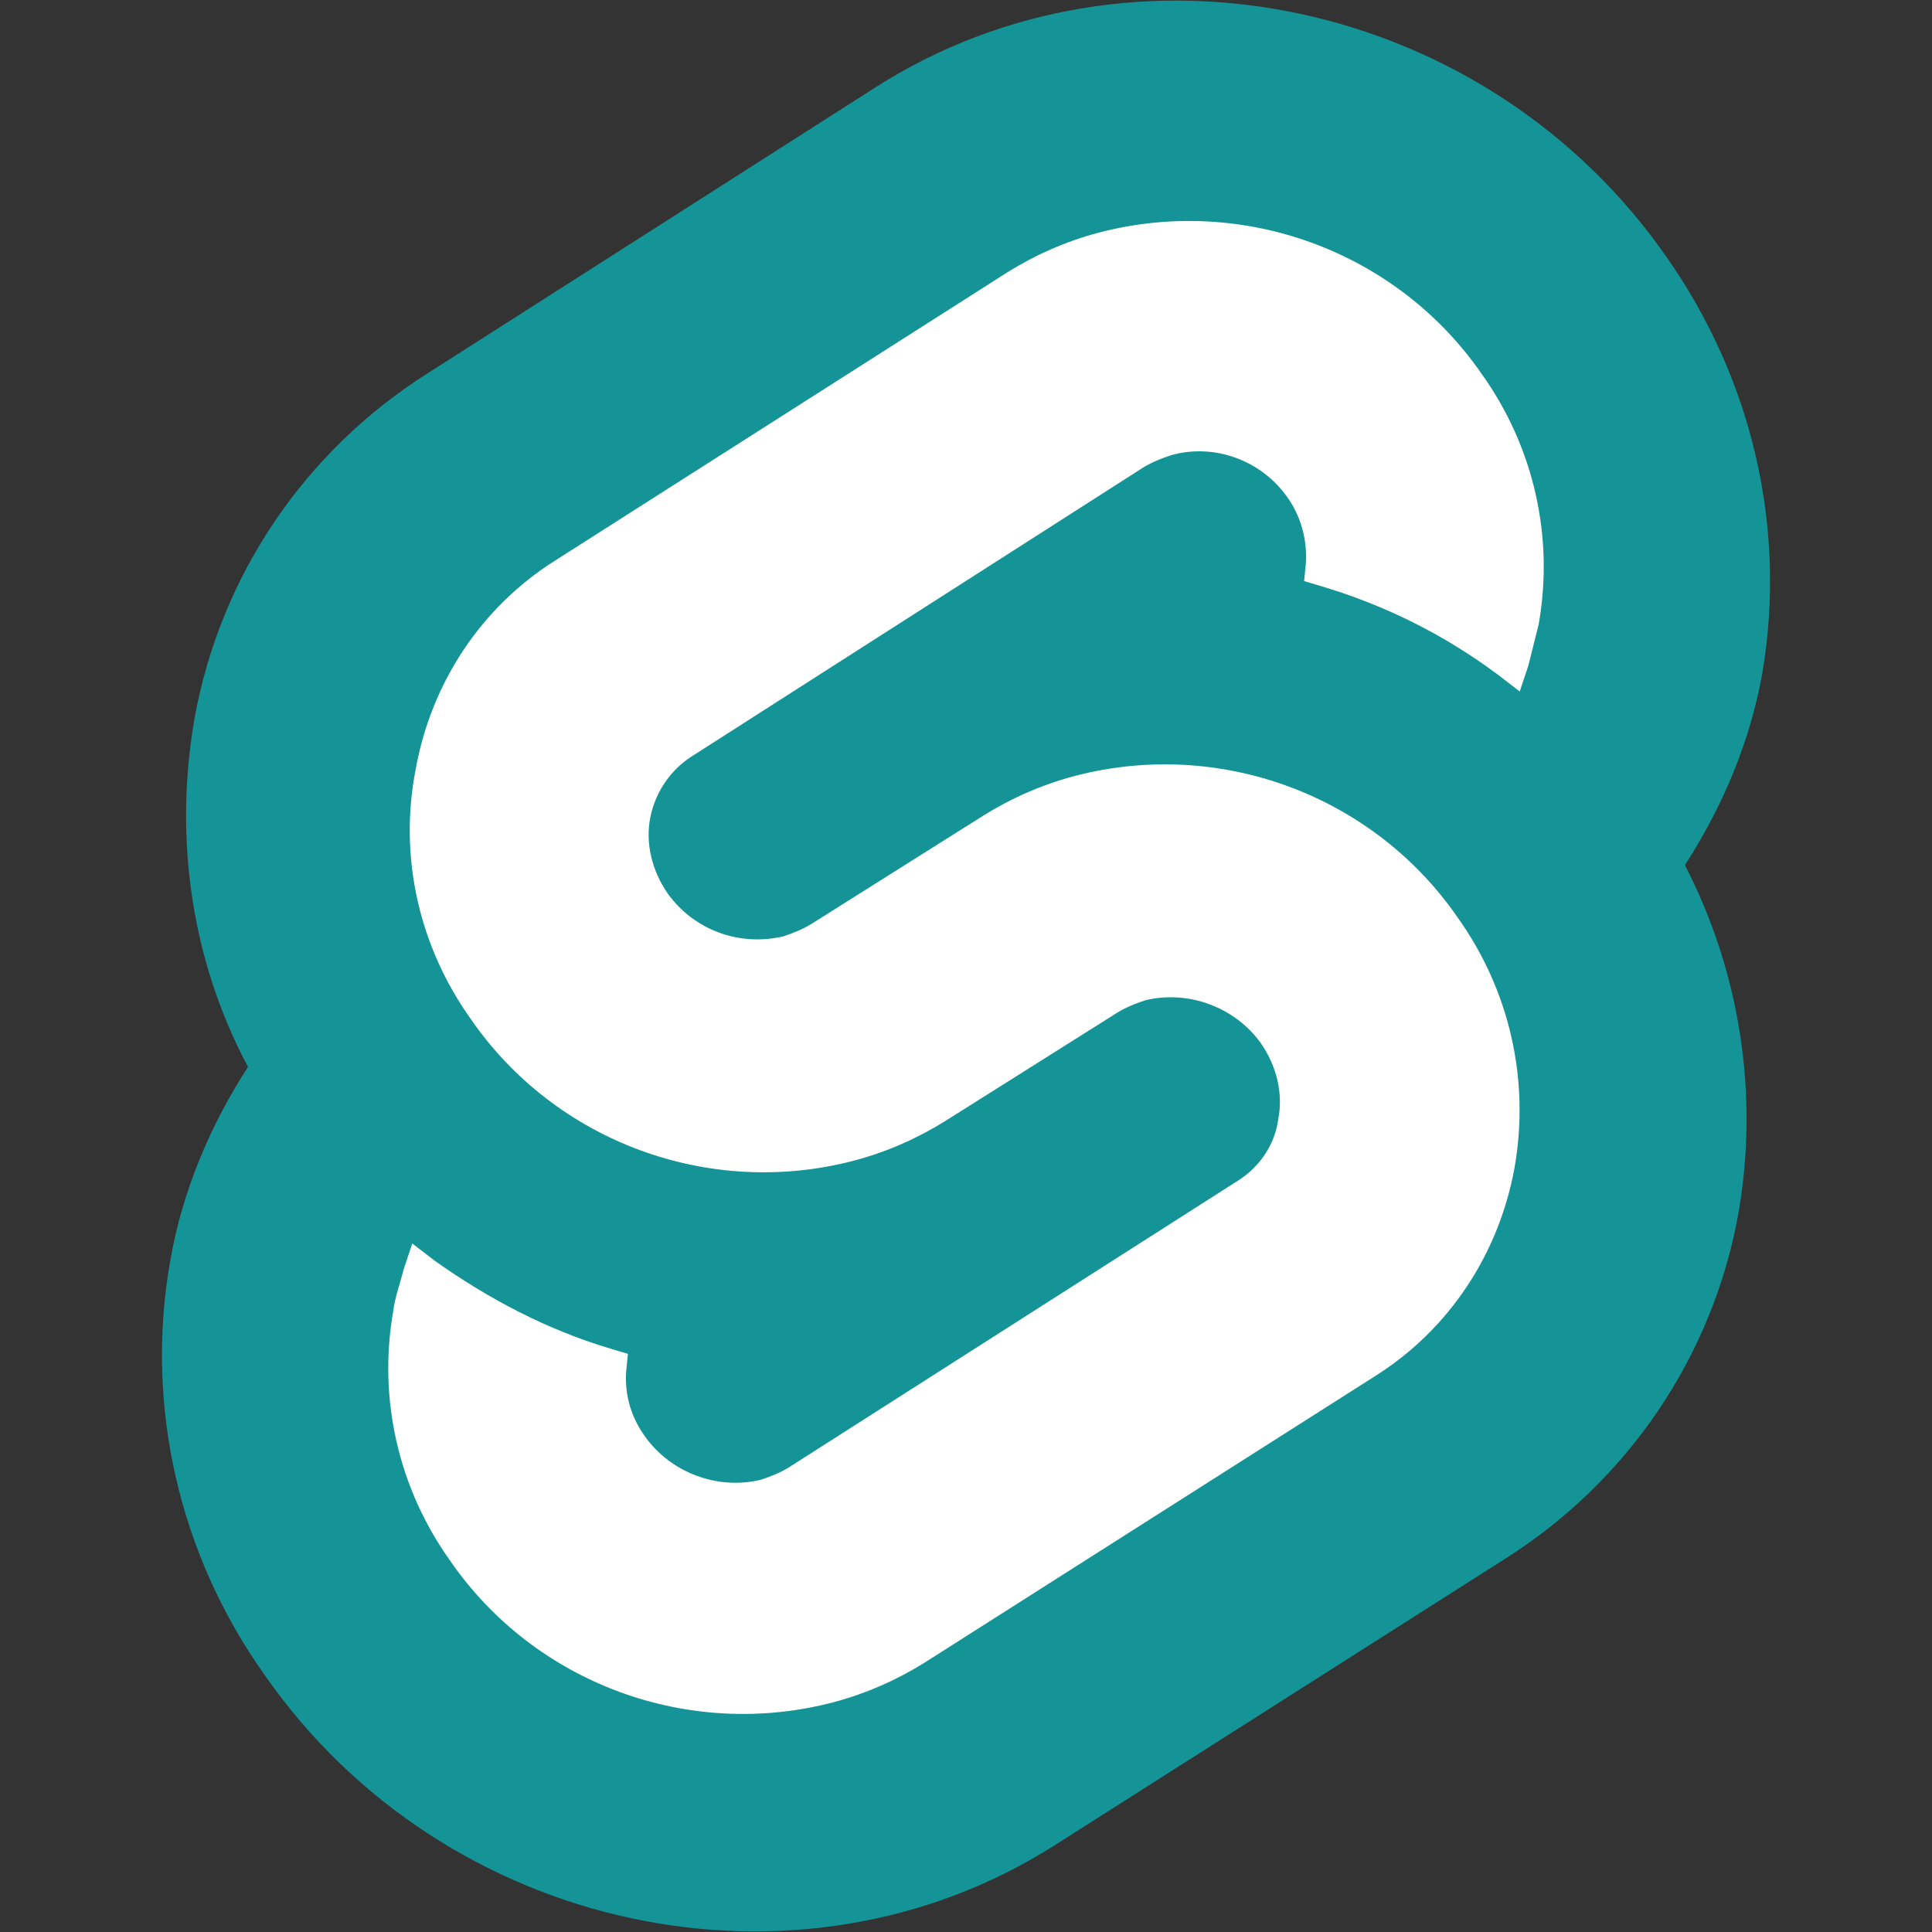 <svg xmlns="http://www.w3.org/2000/svg" version="1.1" id="svelte" x="0" y="0" xml:space="preserve" width="112" height="112"><rect width="100%" height="100%" fill="#333333" stroke="none"/><style id="style2"/><path id="back" d="M96.576 14.85c-10.4-14.9-30.9-19.3-45.8-9.8l-26 16.6c-7.1 4.5-12 11.7-13.5 20-1.2 6.9-.2 14 3.1 20.2-2.2 3.4-3.8 7.2-4.5 11.2-1.5 8.4.5 17.1 5.5 24.1 10.4 14.9 30.9 19.3 45.8 9.8l26.1-16.6c7.1-4.5 12-11.7 13.5-20 1.2-6.9.1-14-3.1-20.2 2.2-3.4 3.8-7.2 4.5-11.2 1.4-8.4-.6-17-5.6-24.1" fill="#159497"/><path id="front" d="M48.3 98.685c-8.4 2.2-17.3-1.1-22.2-8.2-3-4.2-4.2-9.4-3.3-14.5.1-.8.4-1.6.6-2.4l.5-1.5 1.3 1c3.1 2.2 6.5 4 10.2 5.1l1 .3-.1 1c-.1 1.4.3 2.7 1.1 3.8 1.5 2.1 4.2 3.1 6.7 2.5.6-.2 1.1-.4 1.6-.7l26-16.6c1.3-.8 2.2-2.1 2.4-3.6.3-1.5-.1-3.1-1-4.4-1.5-2.1-4.2-3.1-6.7-2.5-.6.2-1.1.4-1.6.7l-10 6.3c-1.6 1-3.4 1.8-5.3 2.3-8.4 2.2-17.3-1.1-22.2-8.2-3-4.2-4.2-9.4-3.2-14.5.9-5 3.8-9.4 8.1-12.1l26.2-16.7c1.6-1 3.4-1.8 5.3-2.3 8.4-2.2 17.3 1.1 22.2 8.2 3 4.2 4.2 9.4 3.3 14.5l-.6 2.4-.5 1.5-1.3-1c-3.1-2.3-6.5-4-10.2-5.1l-1-.3.1-1c.1-1.4-.3-2.8-1.1-3.9-1.5-2.1-4.2-3.1-6.7-2.4-.6.2-1.1.4-1.6.7l-26.1 16.7c-1.3.8-2.2 2.1-2.5 3.6-.3 1.5.1 3.1 1 4.4 1.5 2.1 4.1 3.1 6.7 2.5.6-.2 1.1-.4 1.6-.7l10-6.3c1.6-1 3.4-1.8 5.3-2.3 8.4-2.2 17.3 1.1 22.2 8.2 3 4.2 4.2 9.4 3.3 14.5-.9 5-3.8 9.4-8.1 12.1l-26.1 16.6c-1.6 1-3.4 1.8-5.3 2.3" fill="#fff"/></svg>
